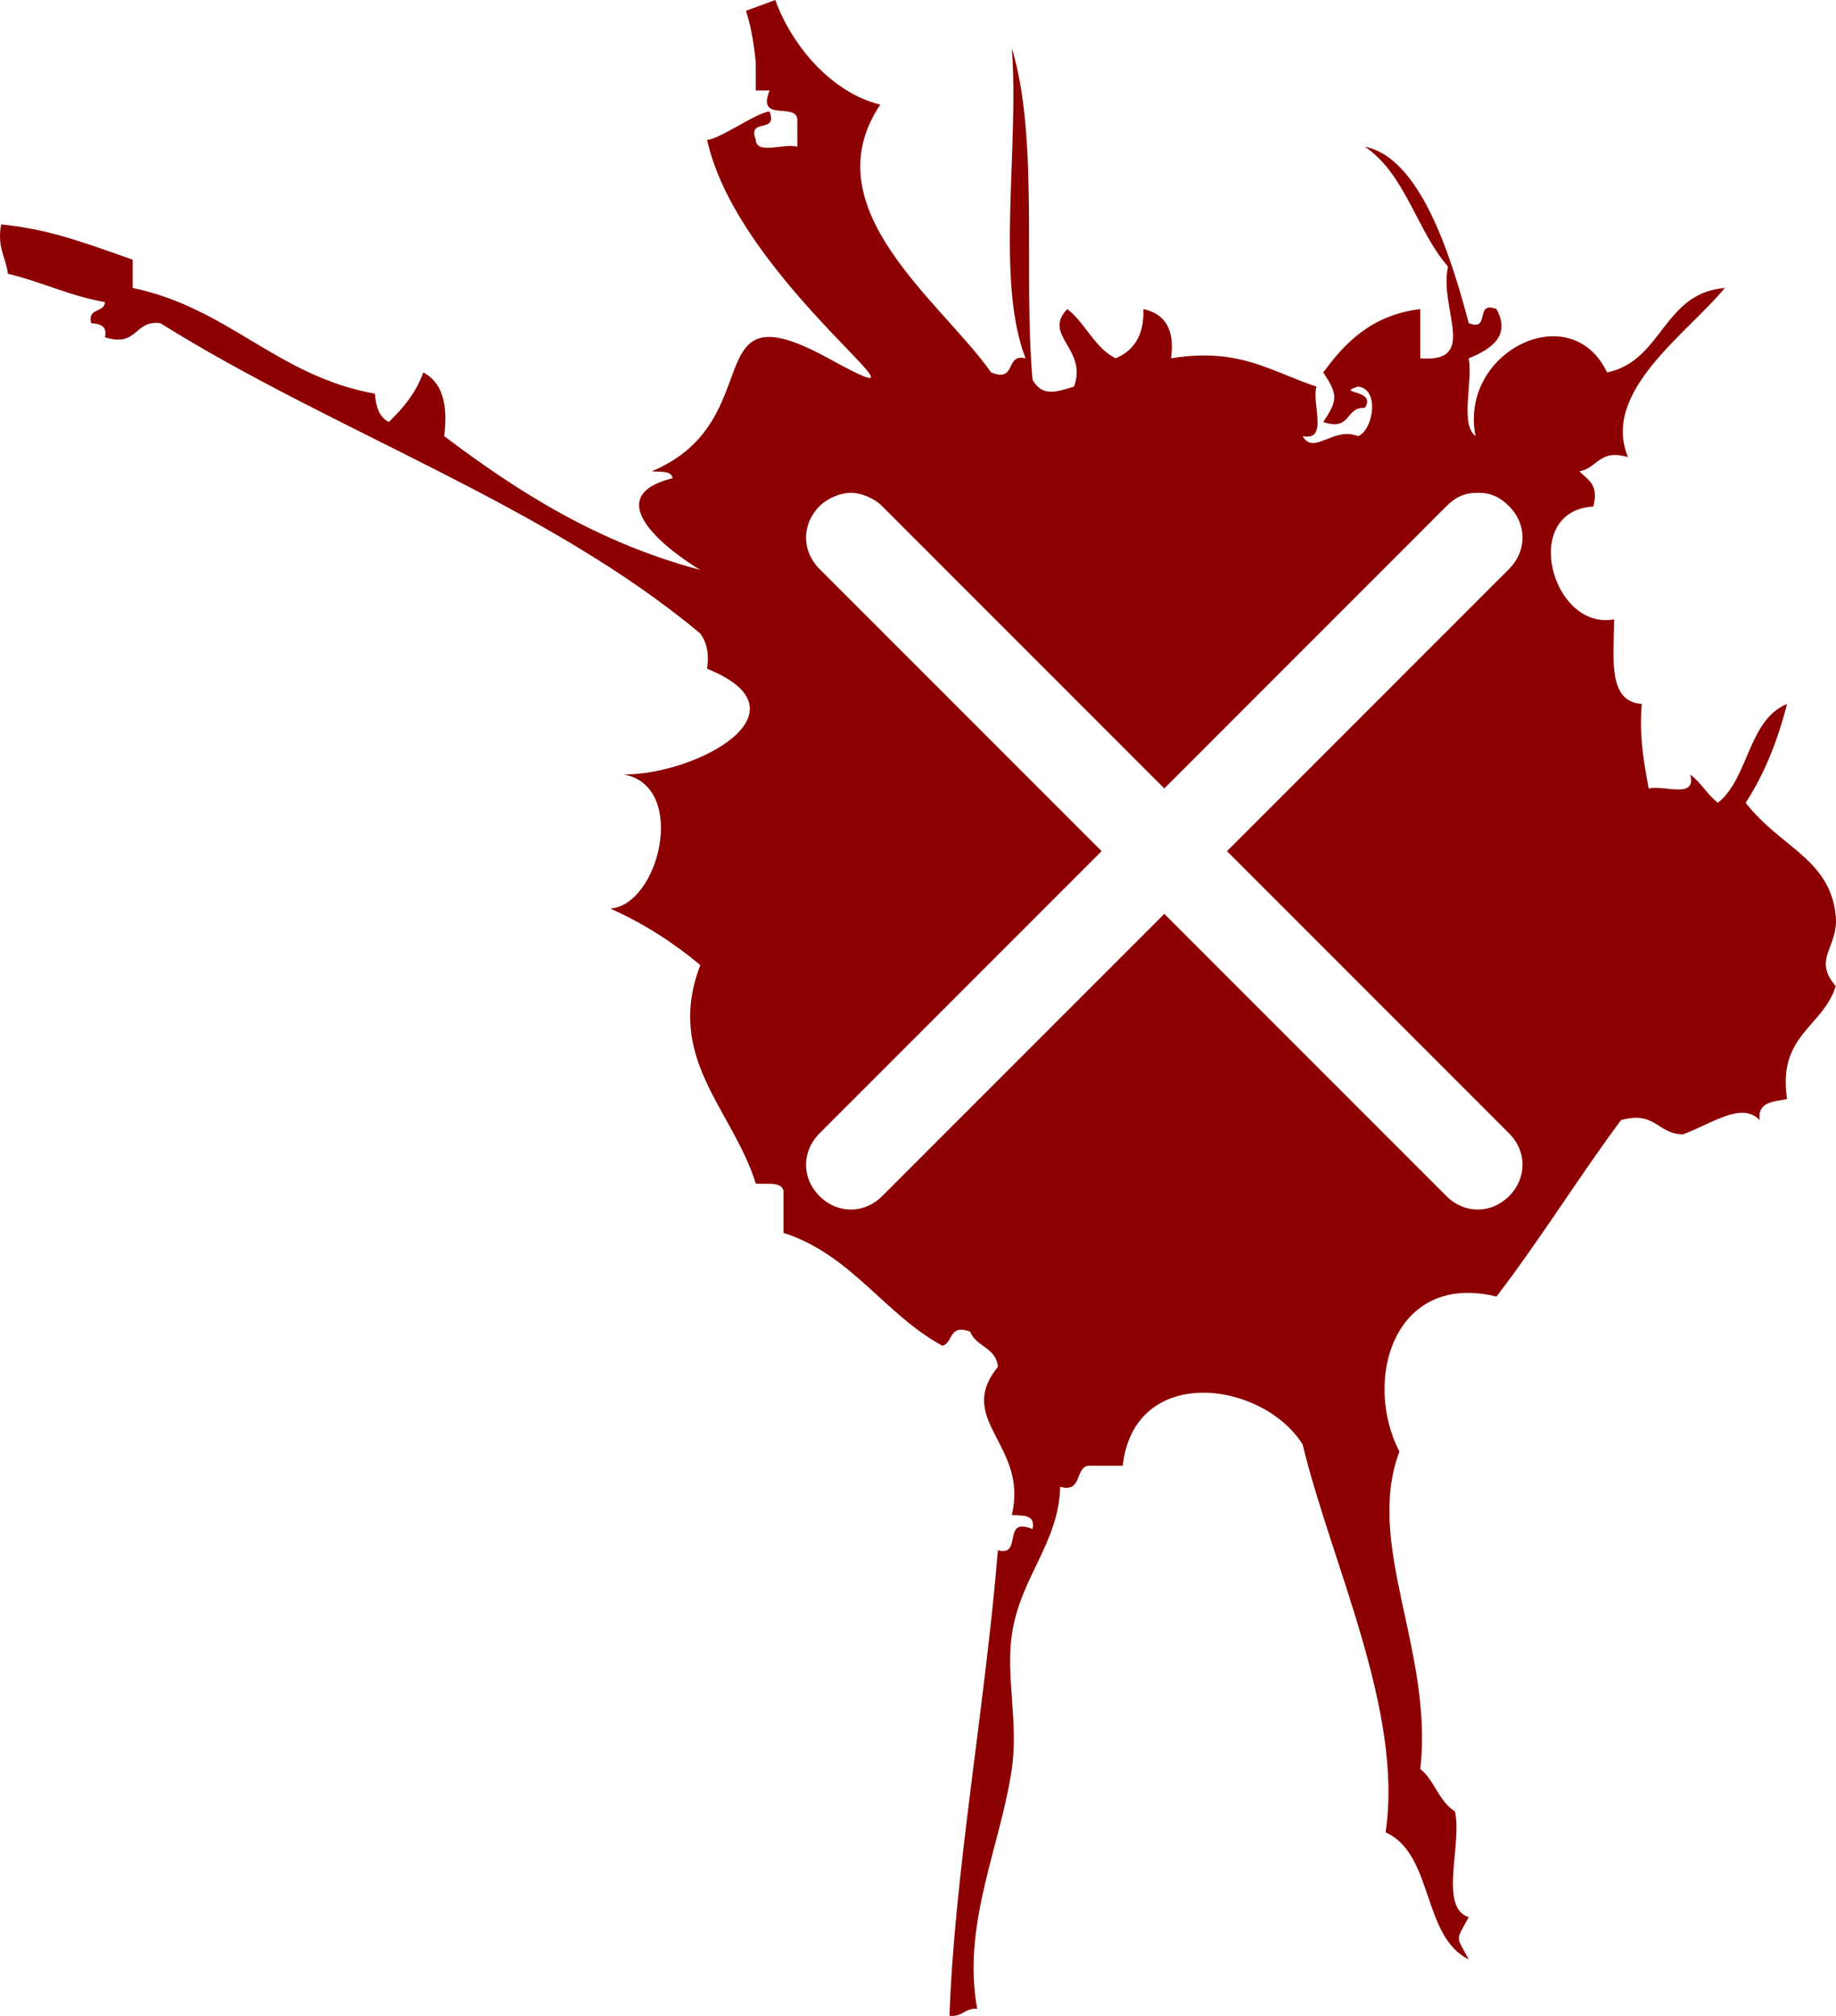 <?xml version="1.0" encoding="UTF-8"?>
<svg width="41px" height="45px" viewBox="0 0 41 45" version="1.1" xmlns="http://www.w3.org/2000/svg" xmlns:xlink="http://www.w3.org/1999/xlink">
    <!-- Generator: Sketch 50.2 (55047) - http://www.bohemiancoding.com/sketch -->
    <title>cd-icon-close</title>
    <desc>Created with Sketch.</desc>
    <defs></defs>
    <g id="Page-1" stroke="none" stroke-width="1" fill="none" fill-rule="evenodd">
        <g id="cd-icon-close" fill="#8D0000" fill-rule="nonzero">
            <g transform="translate(20.5, 22.5) rotate(180) translate(-20.5, -22.5) translate(-0, 0)" id="Combined-Shape">
                <path d="M8.201,37.786 C7.701,37.591 8.085,38.297 7.582,38.101 C7.247,37.494 7.722,37.197 8.201,37.001 C8.106,36.468 8.402,35.536 8.049,35.265 C8.426,37.147 5.923,38.391 5.112,36.686 C3.868,36.944 3.868,38.46 2.482,38.572 C3.316,37.556 5.252,36.259 4.645,34.796 C5.295,34.986 5.325,34.543 5.731,34.48 C5.551,34.289 5.286,34.195 5.42,33.693 C7.06,33.598 6.35,30.919 4.955,31.174 C4.955,30.333 5.115,29.336 4.337,29.287 C4.398,28.542 4.288,27.973 4.182,27.396 C3.864,27.493 3.107,27.143 3.255,27.711 C3.014,27.534 2.874,27.258 2.636,27.081 C1.943,27.636 1.968,28.923 1.093,29.287 C1.305,28.457 1.604,27.711 2.017,27.081 C1.253,26.09 0.134,25.829 0.006,24.564 C-0.064,23.844 0.538,23.605 0.006,22.988 C0.291,22.069 1.311,21.9 1.093,20.467 C1.384,20.405 1.756,20.414 1.706,19.997 C2.105,20.422 2.793,19.906 3.412,19.681 C3.981,19.671 4.023,20.214 4.801,19.997 C5.757,18.708 6.611,17.324 7.582,16.058 C9.866,16.617 10.577,14.195 9.749,12.597 C10.534,10.529 8.984,8.136 9.283,5.512 C8.964,5.259 8.869,4.786 8.511,4.568 C8.338,3.854 8.881,2.412 8.201,2.205 C8.494,1.663 8.494,1.805 8.201,1.261 C9.247,1.772 8.984,3.618 10.058,4.098 C9.655,6.804 11.262,10.08 11.911,12.758 C12.809,14.182 15.668,14.568 15.929,12.282 C16.19,12.282 16.449,12.282 16.705,12.282 C17.002,12.22 16.827,11.674 17.325,11.812 C17.356,10.551 18.222,9.788 18.405,8.504 C18.541,7.563 18.254,6.548 18.405,5.512 C18.657,3.792 19.524,2.04 19.178,0.16 C19.456,0.183 19.503,-0.031 19.796,0.004 C19.695,3.107 18.997,6.951 18.716,10.395 C18.152,10.239 18.64,11.159 17.943,10.867 C17.87,11.203 18.161,11.163 18.405,11.182 C18.027,12.748 19.686,13.298 18.716,14.488 C18.75,14.923 19.204,14.932 19.335,15.274 C19.817,15.456 19.709,15.026 19.954,14.959 C21.259,15.67 21.979,16.987 23.504,17.48 C23.504,17.796 23.504,18.106 23.504,18.42 C23.555,18.638 23.893,18.553 24.123,18.581 C24.634,20.232 26.159,21.372 25.361,23.458 C25.961,23.955 26.617,24.385 27.373,24.719 C26.285,24.79 25.632,27.436 27.062,27.711 C25.415,27.716 22.847,29.122 25.21,30.072 C25.157,30.437 25.23,30.677 25.361,30.858 C28.815,33.743 33.525,35.351 37.419,37.786 C38.01,37.862 37.915,37.241 38.656,37.471 C38.599,37.738 38.778,37.768 38.964,37.786 C39.052,38.138 38.669,38.009 38.656,38.257 C39.453,38.395 40.068,38.71 40.822,38.888 C40.858,39.15 40.967,39.341 40.995,39.61 C41.005,39.722 41.001,39.847 40.974,39.992 C39.974,39.886 39.318,39.659 38.037,39.203 C38.037,39.095 38.037,38.994 38.037,38.888 C38.037,38.785 38.037,38.68 38.037,38.572 C35.896,38.128 34.816,36.606 32.628,36.212 C32.606,35.918 32.529,35.687 32.317,35.58 C32,35.886 31.712,36.228 31.548,36.686 C31.131,36.472 30.989,35.989 31.081,35.265 C29.425,34.015 27.647,32.886 25.361,32.278 C25.973,32.639 27.715,33.895 25.98,34.325 C26.007,34.506 26.264,34.459 26.443,34.48 C23.761,35.608 25.5,38.645 22.5,37.001 C19.5,35.357 24.501,38.645 25.21,41.879 C24.951,41.879 24.071,42.509 23.814,42.509 C23.622,41.998 24.315,42.389 24.123,41.879 C24.107,41.533 23.47,41.812 23.195,41.724 C23.195,41.932 23.195,42.141 23.195,42.354 C23.26,42.709 24.103,42.27 23.814,42.98 C23.921,42.98 24.019,42.98 24.123,42.98 L24.123,43.609 C24.164,44.027 24.229,44.414 24.342,44.759 L23.687,45 C23.301,43.938 22.397,42.918 21.342,42.665 C22.9,40.344 19.978,38.269 18.867,36.686 C18.283,36.454 18.57,37.116 18.097,37.001 C18.773,38.727 18.236,41.688 18.405,43.926 C17.795,41.924 18.152,38.936 17.943,36.525 C17.725,36.134 17.408,36.25 17.016,36.371 C16.705,37.213 17.73,37.515 17.167,38.101 C16.757,37.786 16.565,37.245 16.087,37.001 C15.69,37.169 15.446,37.503 15.467,38.101 C15.001,38 14.757,37.666 14.849,37.001 C13.311,37.256 12.582,36.686 11.601,36.371 C11.716,36.01 11.323,35.14 11.911,35.265 C11.665,34.827 11.219,35.487 10.677,35.265 C10.347,35.371 10.168,36.321 10.677,36.371 C11.201,36.201 10.246,36.321 10.521,35.895 C10.963,35.924 10.823,35.363 11.449,35.58 C11.122,36.078 11.122,36.187 11.449,36.686 C10.948,37.378 10.342,37.972 9.283,38.101 C9.283,37.733 9.283,37.365 9.283,37.001 C7.966,36.898 8.872,38.097 8.664,39.048 C9.365,39.854 9.618,41.12 10.521,41.724 C9.304,41.489 8.616,39.357 8.201,37.786 Z M22.7,18.3 C22.3,17.9 21.7,17.9 21.3,18.3 L15,24.6 L8.7,18.3 C8.3,17.9 7.7,17.9 7.3,18.3 C6.9,18.7 6.9,19.3 7.3,19.7 L13.6,26 L7.3,32.3 C6.9,32.7 6.9,33.3 7.3,33.7 C7.5,33.9 7.7,34 8,34 C8.3,34 8.5,33.9 8.7,33.7 L15,27.4 L21.3,33.7 C21.5,33.9 21.8,34 22,34 C22.2,34 22.5,33.9 22.7,33.7 C23.1,33.3 23.1,32.7 22.7,32.3 L16.4,26 L22.7,19.7 C23.1,19.3 23.1,18.7 22.7,18.3 Z"></path>
            </g>
        </g>
    </g>
</svg>